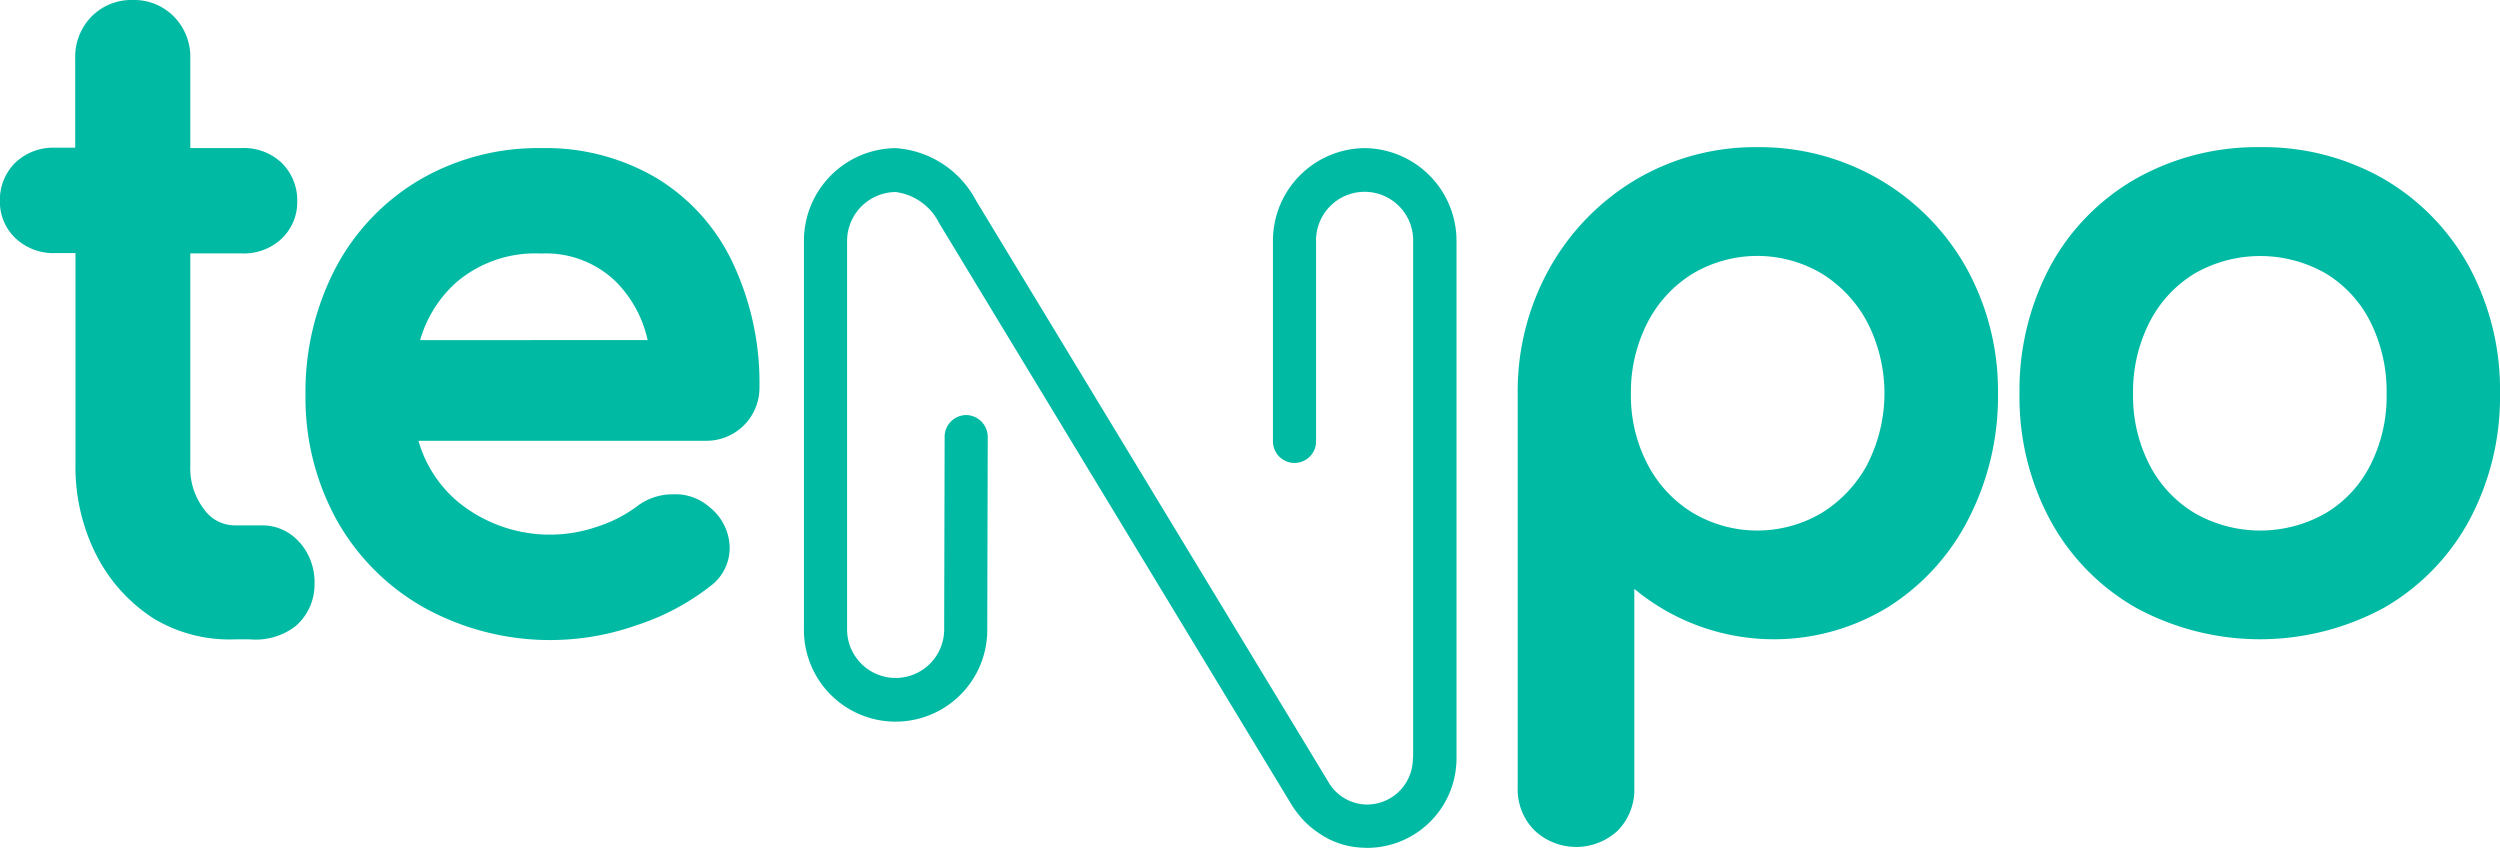 <svg xmlns="http://www.w3.org/2000/svg" width="95.719" height="32.462" viewBox="0 0 95.719 32.462"><defs><style>.a{fill:#00baa4;}</style></defs><path class="a" d="M111.4,10.451A9.117,9.117,0,0,0,106.72,9.21a8.985,8.985,0,0,0-4.655,1.241,9.126,9.126,0,0,0-3.307,3.4,9.638,9.638,0,0,0-1.217,4.8V33.728a2.228,2.228,0,0,0,.647,1.645,2.333,2.333,0,0,0,3.195-.006,2.24,2.24,0,0,0,.623-1.633V26.121a8.367,8.367,0,0,0,9.72.695,8.588,8.588,0,0,0,3.088-3.4,10.231,10.231,0,0,0,1.116-4.774,9.728,9.728,0,0,0-1.2-4.792A9.028,9.028,0,0,0,111.4,10.451Zm-.463,10.89a4.92,4.92,0,0,1-1.752,1.87,4.845,4.845,0,0,1-4.94,0,4.731,4.731,0,0,1-1.734-1.864,5.664,5.664,0,0,1-.635-2.7,5.811,5.811,0,0,1,.635-2.72,4.724,4.724,0,0,1,1.734-1.876,4.845,4.845,0,0,1,4.94,0,4.87,4.87,0,0,1,1.752,1.882,5.963,5.963,0,0,1,0,5.4Z" transform="translate(-39.432 -3.575)"/><path class="a" d="M147.108,13.776a8.713,8.713,0,0,0-3.284-3.361,9.262,9.262,0,0,0-4.709-1.205,9.424,9.424,0,0,0-4.756,1.205,8.542,8.542,0,0,0-3.29,3.367,10.068,10.068,0,0,0-1.17,4.863,9.935,9.935,0,0,0,1.17,4.833,8.542,8.542,0,0,0,3.29,3.367,9.951,9.951,0,0,0,9.495,0,8.562,8.562,0,0,0,3.272-3.361,10,10,0,0,0,1.17-4.833A9.911,9.911,0,0,0,147.108,13.776Zm-3.776,7.606a4.492,4.492,0,0,1-1.71,1.841,5.053,5.053,0,0,1-5.012,0,4.613,4.613,0,0,1-1.728-1.841,5.741,5.741,0,0,1-.635-2.731,5.847,5.847,0,0,1,.635-2.749,4.664,4.664,0,0,1,1.728-1.859,5.053,5.053,0,0,1,5.012,0,4.529,4.529,0,0,1,1.71,1.853,5.957,5.957,0,0,1,.623,2.755A5.824,5.824,0,0,1,143.332,21.383Z" transform="translate(-52.577 -3.575)"/><path class="a" d="M11.158,20.5a1.87,1.87,0,0,0-1.431-.665H8.67a1.442,1.442,0,0,1-1.17-.606,2.59,2.59,0,0,1-.534-1.692V9.423H8.949a2.108,2.108,0,0,0,1.5-.552,1.925,1.925,0,0,0,.612-1.431,2.013,2.013,0,0,0-.612-1.5,2.108,2.108,0,0,0-1.5-.552H6.966V1.959a2.2,2.2,0,0,0-.623-1.6A2.13,2.13,0,0,0,4.763-.28,2.139,2.139,0,0,0,3.183.355a2.2,2.2,0,0,0-.623,1.6v3.42H1.788a2.108,2.108,0,0,0-1.5.552,2,2,0,0,0-.612,1.5A1.915,1.915,0,0,0,.292,8.858a2.108,2.108,0,0,0,1.5.552h.778v8.111a7.434,7.434,0,0,0,.79,3.432,6.258,6.258,0,0,0,2.2,2.446,5.622,5.622,0,0,0,3.123.8h.558a2.514,2.514,0,0,0,1.74-.493,2.1,2.1,0,0,0,.742-1.639,2.3,2.3,0,0,0-.558-1.568Z" transform="translate(0.32 0.28)"/><path class="a" d="M32.855,10.44A8.338,8.338,0,0,0,28.4,9.27a8.991,8.991,0,0,0-4.649,1.211,8.535,8.535,0,0,0-3.224,3.379,10.208,10.208,0,0,0-1.152,4.845,9.673,9.673,0,0,0,1.217,4.845,8.742,8.742,0,0,0,3.4,3.355,9.974,9.974,0,0,0,8.07.629,9.193,9.193,0,0,0,2.8-1.484,1.821,1.821,0,0,0,.754-1.479A2.029,2.029,0,0,0,34.826,23a1.966,1.966,0,0,0-1.36-.475A2.241,2.241,0,0,0,32.047,23a5.165,5.165,0,0,1-1.473.754,5.553,5.553,0,0,1-5.3-.891A4.75,4.75,0,0,1,23.7,20.475H34.678a2.029,2.029,0,0,0,2.078-2.055,10.758,10.758,0,0,0-1-4.709A7.553,7.553,0,0,0,32.855,10.44Zm-9.091,6.181a4.7,4.7,0,0,1,1.389-2.215,4.654,4.654,0,0,1,3.242-1.1,3.846,3.846,0,0,1,2.862,1.075,4.552,4.552,0,0,1,1.217,2.239Z" transform="translate(-7.678 -3.599)"/><path class="a" d="M72.981,9.27a3.546,3.546,0,0,0-3.509,3.575v7.624a.826.826,0,1,0,1.651,0V12.845a1.859,1.859,0,1,1,3.717,0V32.487c0,.065-.006.131-.012.2a1.757,1.757,0,0,1-1.74,1.716,1.728,1.728,0,0,1-1.449-.79c-.018-.024-.024-.036-.024-.042L58.1,11.271a3.762,3.762,0,0,0-3.076-2,3.546,3.546,0,0,0-3.509,3.575V27.654a3.51,3.51,0,1,0,7.019.012l.018-7.321a.839.839,0,0,0-.813-.855h-.012a.833.833,0,0,0-.825.831l-.018,7.333a1.859,1.859,0,1,1-3.717,0V12.845a1.877,1.877,0,0,1,1.859-1.894,2.178,2.178,0,0,1,1.633,1.128c.006.018.018.03.024.048L70.208,34.447a3.742,3.742,0,0,0,.226.315,3.325,3.325,0,0,0,.825.754,3.094,3.094,0,0,0,1.484.528c.03.006.315.018.35.018A3.43,3.43,0,0,0,76.5,32.6V12.845A3.551,3.551,0,0,0,72.981,9.27Z" transform="translate(-20.734 -3.599)"/></svg>